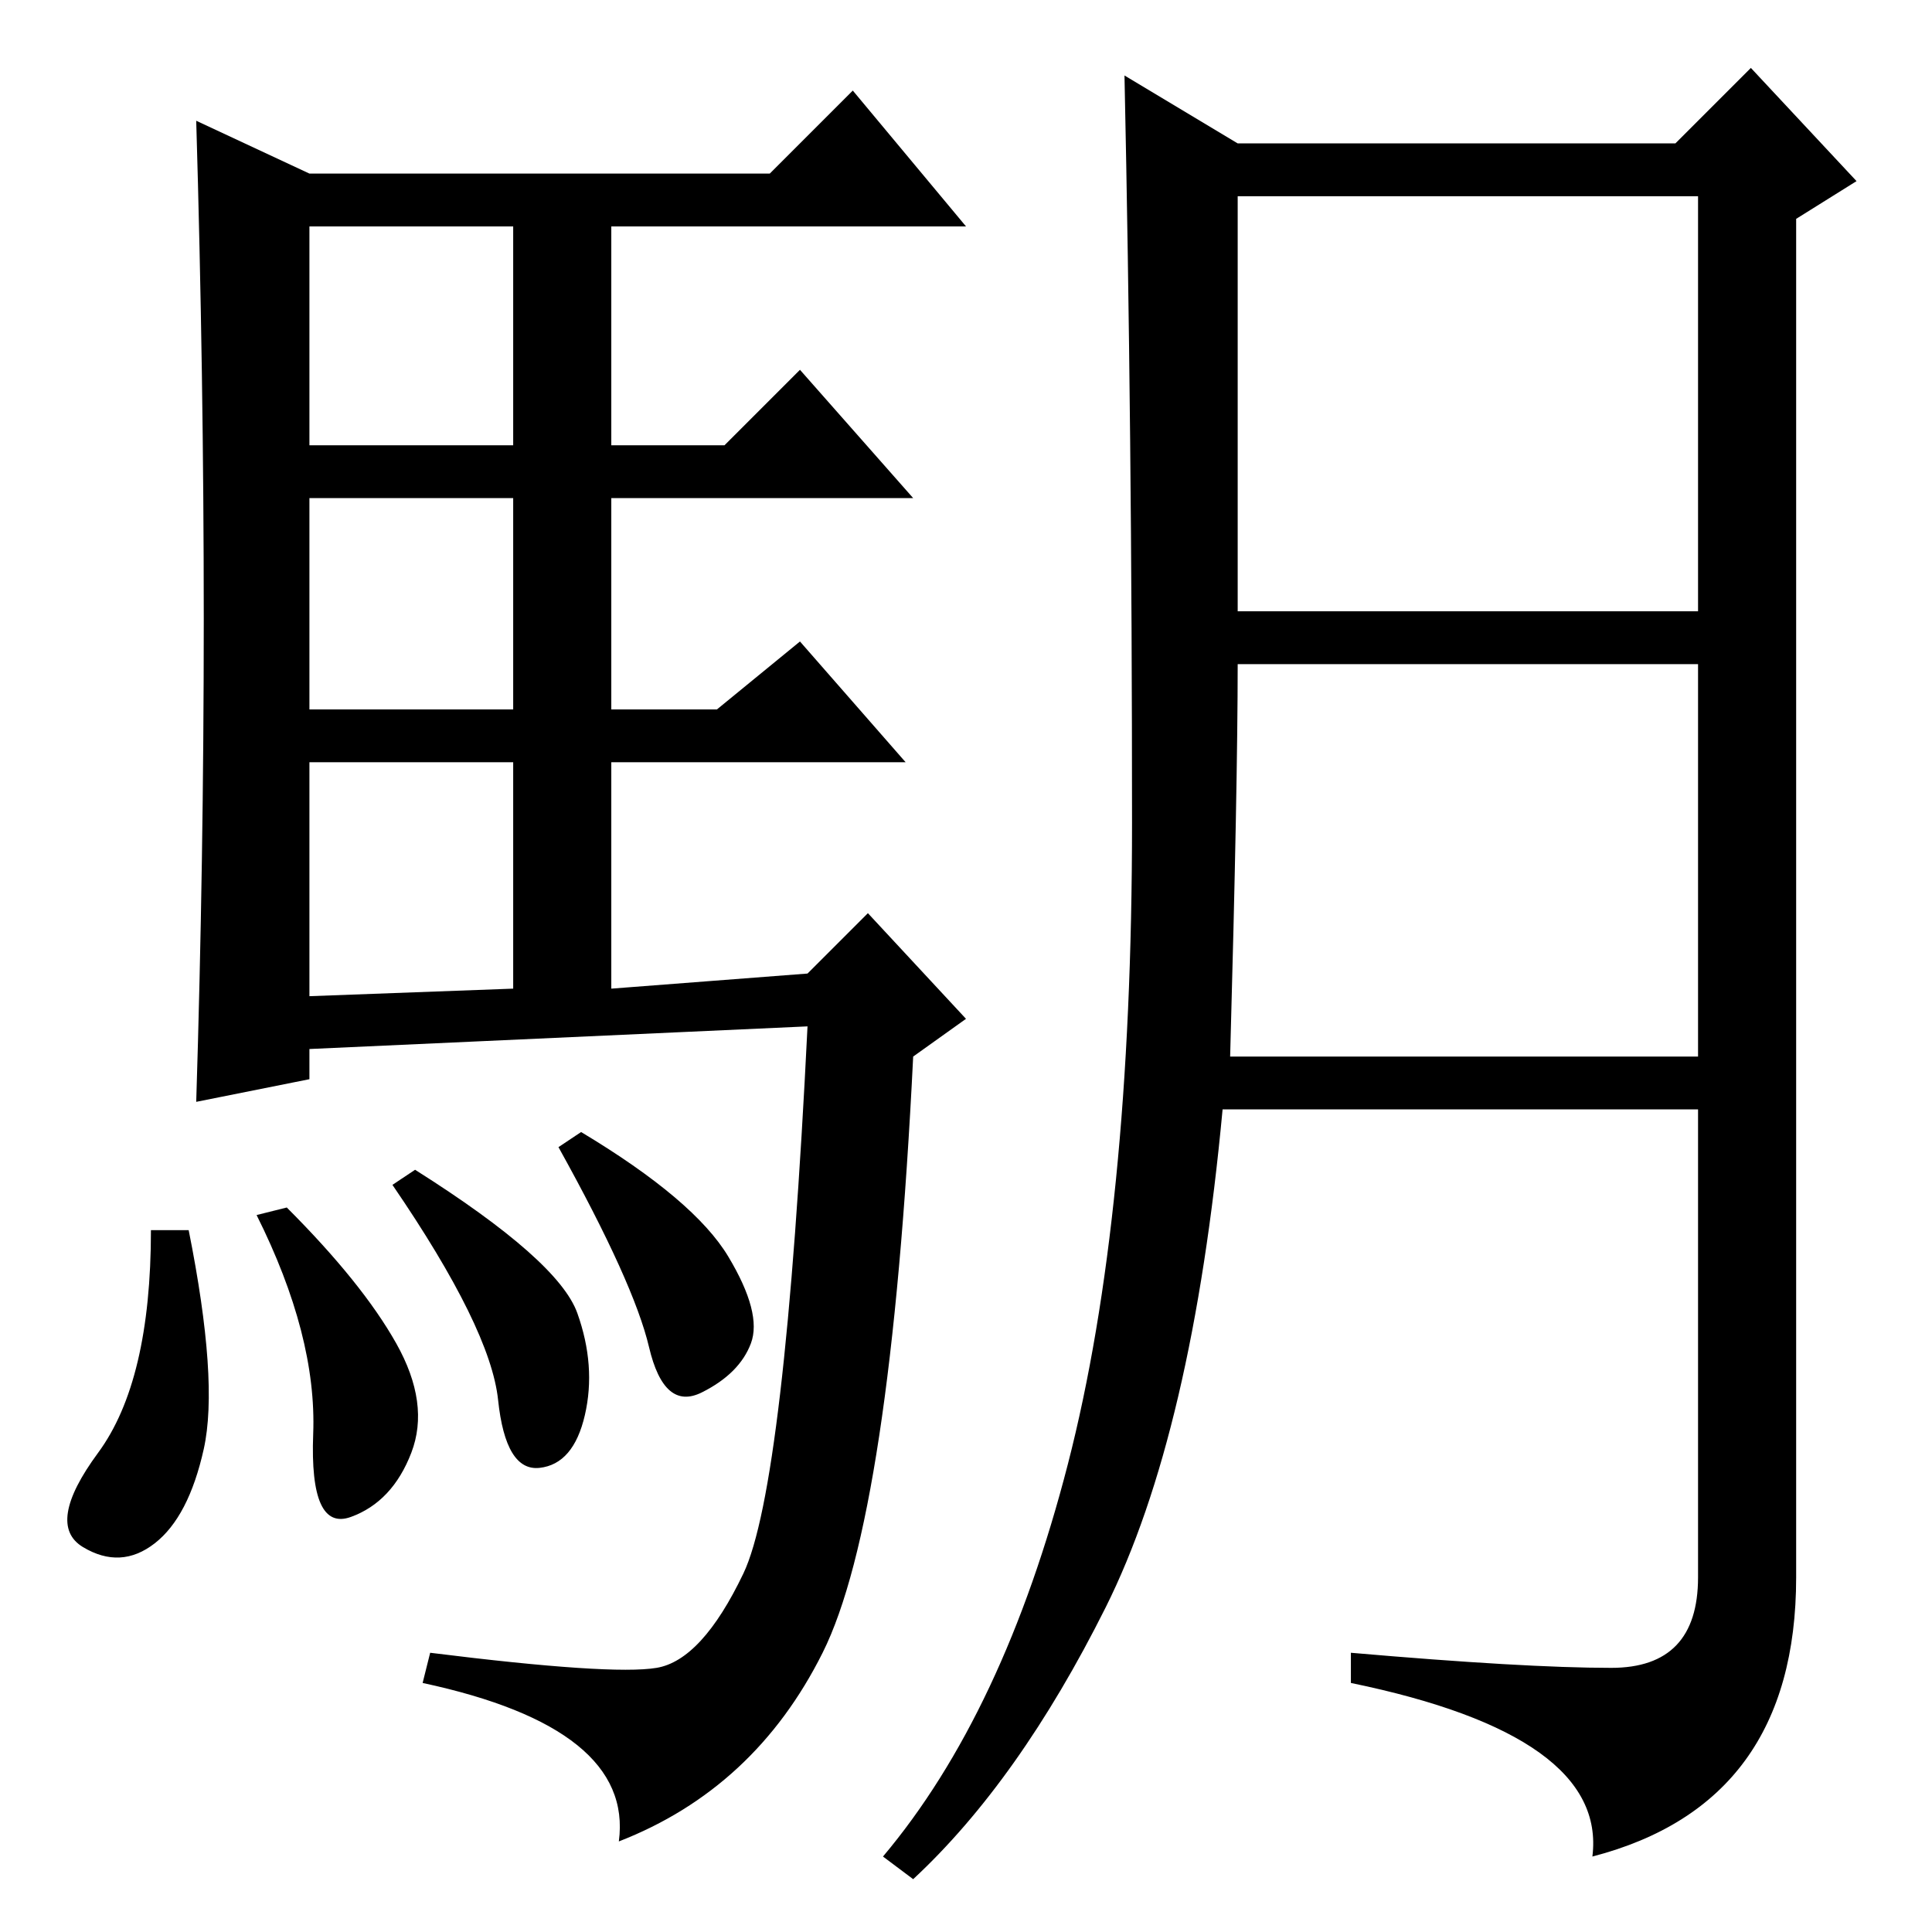 <?xml version="1.0" standalone="no"?>
<!DOCTYPE svg PUBLIC "-//W3C//DTD SVG 1.1//EN" "http://www.w3.org/Graphics/SVG/1.1/DTD/svg11.dtd" >
<svg xmlns="http://www.w3.org/2000/svg" xmlns:xlink="http://www.w3.org/1999/xlink" version="1.1" viewBox="0 -36 256 256">
  <g transform="matrix(1 0 0 -1 0 220)">
   <path fill="currentColor"
d="M27 174q0 32 -1 66l15 -7h61l11 11l15 -18h-47v-29h15l10 10l15 -17h-40v-28h14l11 9l14 -16h-39v-30l26 2l8 8l13 -14l-7 -5q-3 -61 -12 -79t-27 -25q2 15 -26 21l1 4q24 -3 30 -2t11.5 12.5t8.5 72.5l-66 -3v-4l-15 -3q1 32 1 64zM41 197h27v29h-27v-29zM41 162h27v28
h-27v-28zM41 124l27 1v30h-27v-31zM25 93q4 -20 2 -29t-6.5 -12.5t-9.5 -0.5t2 12.5t7 29.5h5zM38 96q10 -10 14.5 -18t2 -14.5t-8 -8.5t-5 11t-7.5 29zM55 101q19 -12 21.5 -19t1 -13.5t-6 -7t-5.5 9t-14 28.5zM77 106q15 -9 19.5 -16.5t3 -11.5t-6.5 -6.5t-7 6t-12 26.5z
M141.5 62q8.5 33 8.5 85t-1 99l15 -9h58l10 10l14 -15l-8 -5v-180q0 -30 -27 -37q2 16 -32 23v4q23 -2 34.5 -2t11.5 12v62h-63q-4 -43 -15.5 -66t-25.5 -36l-4 3q16 19 24.5 52zM164 175h61v55h-61v-55zM163 116h62v52h-61q0 -16 -1 -52z" />
  </g>

</svg>
